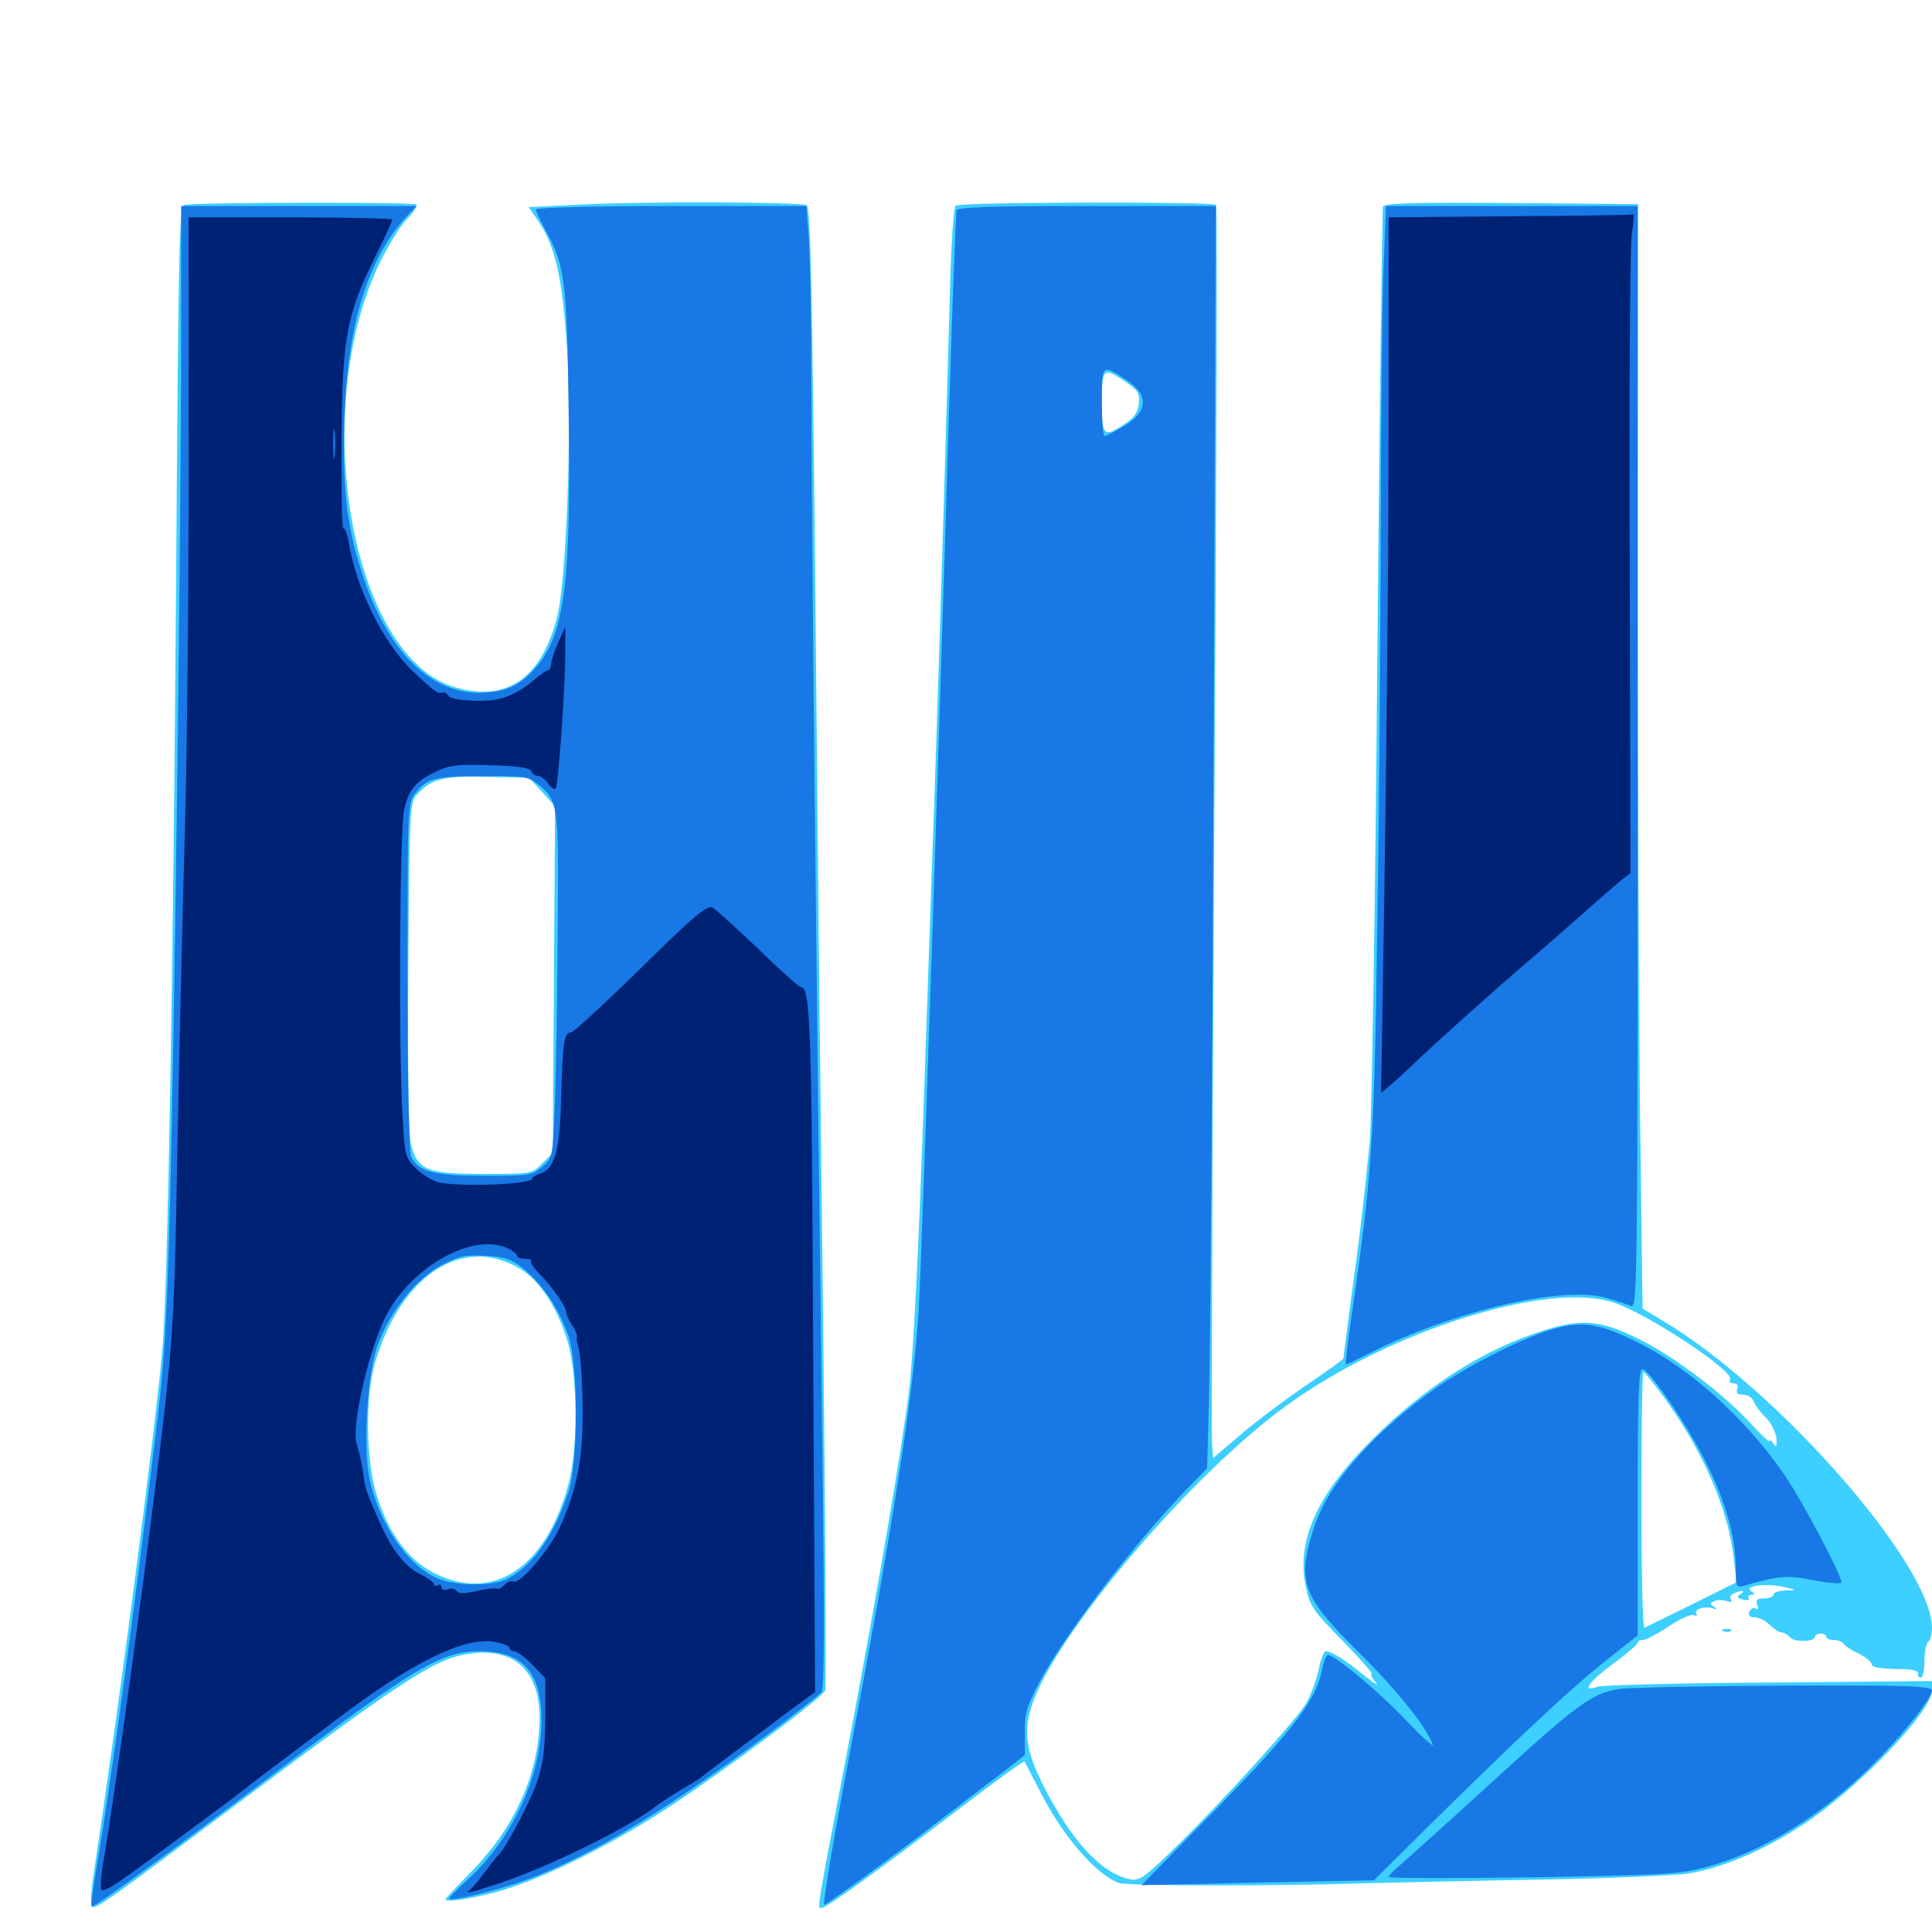 <svg xmlns="http://www.w3.org/2000/svg" viewBox="0 -1000 1000 1000">
	<path fill="#3ccfff" d="M95.508 -893.945C92.773 -893.359 92.383 -875 91.211 -707.227C89.648 -491.602 86.914 -333.984 83.984 -300.586C79.688 -254.492 62.109 -120.117 48.438 -29.688C47.07 -21.289 46.68 -14.062 47.461 -13.281C49.219 -11.328 52.734 -13.867 128.906 -70.898C205.078 -127.93 223.633 -140.039 239.062 -143.359C264.648 -148.633 279.297 -136.719 279.297 -110.742C279.102 -82.617 266.992 -55.078 244.727 -32.031C236.914 -24.023 230.469 -17.188 230.469 -16.992C230.469 -15.039 244.336 -17.188 258.984 -21.289C282.422 -28.125 317.969 -45.898 348.047 -65.82C379.102 -86.523 425.781 -121.484 427.148 -125C427.734 -126.562 427.148 -215.82 425.977 -323.438C424.609 -431.25 422.852 -603.125 421.875 -705.664C420.312 -852.539 419.531 -892.383 417.578 -893.75C414.453 -895.508 330.469 -895.898 297.266 -893.945L273.633 -892.773L278.516 -885.742C287.5 -872.656 291.211 -855.859 293.555 -818.555C296.094 -776.172 293.164 -698.047 288.086 -679.492C279.688 -648.438 261.914 -636.523 235.352 -644.336C181.641 -659.961 159.375 -788.477 197.07 -865.039C201.367 -873.633 207.422 -883.398 210.742 -886.719C214.062 -890.039 216.211 -893.359 215.43 -894.141C214.062 -895.508 100.586 -895.312 95.508 -893.945ZM280.664 -590.039L287.305 -582.617L286.719 -492.969L286.133 -403.125L280.664 -397.852C275.391 -392.383 275 -392.383 250.391 -392.383C221.094 -392.383 216.406 -394.336 212.891 -407.031C211.523 -412.305 210.938 -443.359 211.328 -499.609C211.914 -581.25 212.109 -584.57 215.82 -588.672C223.047 -596.875 229.883 -598.633 252.539 -597.852L273.828 -597.461ZM268.75 -343.555C279.102 -337.5 288.086 -324.023 293.555 -306.445C299.023 -288.672 299.414 -250.586 294.141 -231.445C282.422 -188.281 255.078 -170.312 224.414 -185.938C211.328 -192.578 200.781 -206.836 194.922 -226.367C189.258 -244.336 189.062 -277.344 194.141 -294.727C207.617 -340.039 239.258 -360.742 268.75 -343.555ZM494.727 -893.555C493.555 -892.969 492.188 -872.266 491.602 -846.484C488.867 -746.484 484.375 -602.539 482.422 -553.516C481.445 -525 479.688 -474.023 478.516 -440.234C475.586 -354.688 472.852 -299.609 470.508 -280.078C466.797 -249.805 453.516 -172.461 439.453 -98.438C422.07 -7.422 422.852 -12.5 425.391 -12.5C427.734 -12.5 455.664 -32.617 497.656 -64.648C515.234 -78.125 529.883 -88.672 530.273 -88.281C530.469 -88.086 533.789 -81.445 537.695 -74.023C549.414 -50.391 566.797 -30.078 579.102 -25.391C583.398 -23.828 656.445 -23.633 705.078 -25.195C721.68 -25.586 763.867 -26.562 798.828 -27.148C833.789 -27.734 867.578 -29.297 874.023 -30.273C892.188 -33.398 913.672 -42.578 933.398 -55.664C961.719 -74.219 1000 -114.258 1000 -125V-129.883L915.625 -129.102C869.141 -128.906 829.102 -127.734 826.758 -126.953C818.359 -123.828 822.07 -129.297 834.961 -138.867C841.992 -143.945 847.656 -148.828 847.656 -149.805C847.656 -150.586 848.828 -151.172 850.391 -151.172C851.953 -151.172 857.812 -154.297 863.477 -158.008C869.141 -161.914 875 -164.453 876.367 -164.062C877.93 -163.477 878.711 -163.672 878.125 -164.648C876.562 -166.992 882.031 -168.945 886.328 -167.578C888.867 -166.797 889.062 -166.992 887.109 -168.359C884.961 -169.727 884.961 -170.312 887.5 -171.289C889.258 -172.07 891.992 -171.875 893.945 -171.289C895.898 -170.508 896.68 -170.898 895.898 -172.07C895.117 -173.242 895.898 -174.805 897.656 -175.391C902.148 -177.148 903.711 -176.758 900.781 -174.805C898.828 -173.633 899.023 -172.852 902.148 -172.07C904.492 -171.484 905.859 -171.875 905.078 -172.852C904.492 -173.828 905.273 -174.609 906.641 -174.609C908.594 -174.609 908.594 -175 906.445 -176.367C902.344 -179.102 913.477 -180.664 922.852 -178.711C930.469 -176.953 930.469 -176.953 924.414 -176.758C920.898 -176.758 917.969 -175.781 917.969 -174.609C917.969 -173.633 915.82 -172.656 913.086 -172.656C909.375 -172.656 908.594 -171.875 909.57 -169.336C910.352 -167.383 909.961 -166.602 908.789 -167.383C907.617 -168.164 906.25 -167.383 905.469 -165.82C904.688 -163.867 905.664 -162.891 908.203 -162.891C910.352 -162.891 913.867 -161.133 916.016 -158.984C918.164 -156.836 920.898 -155.078 922.07 -155.078C923.242 -155.078 925.391 -153.906 926.758 -152.344C929.492 -149.805 939.453 -150.195 939.453 -152.93C939.453 -153.711 940.82 -154.492 942.383 -154.492C943.945 -154.492 945.312 -153.711 945.312 -152.734C945.312 -151.953 947.07 -151.172 949.023 -151.172C951.172 -151.172 953.516 -150.391 954.102 -149.219C954.688 -148.242 958.203 -145.898 961.914 -144.141C965.625 -142.383 968.75 -139.844 968.75 -138.672C968.75 -137.109 972.656 -136.328 981.055 -136.133C989.258 -136.133 992.969 -135.352 992.773 -133.984C992.383 -132.617 993.164 -131.641 994.141 -131.641C995.312 -131.641 996.094 -135.547 996.094 -140.234C996.094 -145.117 997.07 -149.609 998.047 -150.195C999.219 -150.781 1000 -154.297 1000 -157.617C999.609 -190.625 918.359 -282.812 858.984 -317.383L850.195 -322.656L848.828 -427.734C848.242 -485.742 847.656 -614.258 847.656 -713.672L847.852 -894.336L782.227 -894.922C730.859 -895.312 716.602 -894.922 715.82 -892.969C715.43 -891.602 714.062 -786.719 712.891 -659.961C711.914 -533.203 709.961 -420.312 708.984 -408.984C706.445 -383.008 703.906 -360.547 699.023 -325.586C697.07 -310.156 695.312 -297.266 695.312 -296.875C695.312 -296.289 686.719 -290.234 676.367 -283.203C665.82 -275.977 650.586 -264.648 642.578 -257.812L627.93 -245.312L627.344 -252.539C626.953 -256.641 627.539 -402.148 628.516 -576.172C629.688 -750 630.078 -893.164 629.492 -893.945C628.32 -895.703 497.461 -895.508 494.727 -893.555ZM582.617 -802.344C588.867 -798.047 590.039 -796.484 589.453 -791.211C589.062 -786.719 587.109 -783.789 582.227 -780.664C571.289 -773.242 570.312 -774.219 570.312 -791.797C570.312 -809.57 571.094 -810.156 582.617 -802.344ZM835.352 -325.781C853.711 -319.531 898.047 -290.039 895.508 -285.938C894.727 -284.766 895.703 -283.984 897.266 -283.984C899.219 -283.984 899.805 -282.812 899.219 -281.055C898.438 -279.102 899.219 -278.125 902.148 -278.125C904.492 -278.125 907.031 -276.562 907.617 -274.805C908.398 -272.852 911.133 -268.945 914.062 -266.211C916.797 -263.477 919.141 -258.594 919.531 -255.469C919.727 -251.172 919.336 -250.586 917.969 -252.734C916.992 -254.297 916.016 -254.883 916.016 -254.102C916.016 -253.125 911.914 -257.031 906.836 -262.5C892.383 -278.32 867.773 -297.07 848.828 -306.641C827.539 -317.383 817.383 -317.969 793.75 -309.57C763.086 -299.023 732.422 -278.32 705.664 -250.195C680.664 -224.023 671.289 -201.562 675.781 -179.102C677.93 -168.75 679.492 -166.406 694.922 -150.781C704.102 -141.211 710.938 -133.594 709.961 -133.594C709.18 -133.594 709.961 -131.641 712.109 -129.297C714.062 -126.953 711.523 -128.516 706.055 -132.812C696.094 -141.016 689.062 -145.312 686.133 -145.312C685.156 -145.312 683.398 -140.43 682.227 -134.57C680.859 -128.711 677.734 -120.898 675.195 -116.992C668.164 -106.641 632.031 -66.992 609.766 -45.117C591.992 -27.734 589.648 -26.172 584.57 -27.344C569.727 -30.664 554.688 -47.07 540.234 -75.391C530.273 -95.117 529.297 -105.469 535.547 -121.289C551.367 -160.352 619.141 -238.867 666.406 -272.852C719.922 -311.523 801.758 -337.109 835.352 -325.781ZM860.547 -277.734C881.25 -249.609 894.727 -218.75 897.461 -192.969L898.828 -181.055L875.781 -169.531C862.891 -163.281 851.953 -157.812 851.172 -157.422C850.195 -157.031 849.609 -186.719 849.609 -223.242C849.609 -259.961 850 -289.844 850.586 -289.844C851.172 -289.844 855.664 -284.375 860.547 -277.734ZM958.008 -180.664C956.25 -183.398 955.078 -182.812 955.078 -179.297C955.078 -177.734 956.055 -176.953 957.031 -177.539C958.203 -178.32 958.594 -179.688 958.008 -180.664ZM892.188 -155.664C890.625 -156.25 891.211 -156.836 893.359 -156.836C895.508 -157.031 896.68 -156.445 895.898 -155.859C895.312 -155.273 893.555 -155.078 892.188 -155.664Z"/>
	<path fill="#1878e5" d="M93.75 -820.117C93.75 -728.711 90.43 -469.141 87.891 -373.828C86.328 -314.258 85.156 -294.531 80.078 -253.711C68.75 -160.156 56.641 -71.68 49.609 -31.25C48.047 -21.875 47.07 -13.672 47.461 -13.281C48.438 -12.305 88.477 -41.602 144.531 -83.984C214.062 -136.719 228.516 -145.312 248.047 -145.312C270.703 -145.312 280.273 -134.57 280.273 -109.18C280.078 -80.469 265.43 -49.023 242.578 -27.539C236.914 -22.461 232.422 -17.773 232.422 -17.383C232.422 -15.82 247.852 -19.141 264.844 -24.414C298.828 -35.156 340.82 -59.961 397.461 -102.344C411.523 -112.891 424.023 -122.656 425.195 -124.023C426.758 -125.977 426.758 -162.695 425.586 -255.664C422.266 -513.672 419.922 -745.312 419.922 -802.539C419.922 -834.766 419.336 -868.359 418.555 -877.344L417.383 -893.359H347.461C308.789 -893.359 277.344 -892.578 277.344 -891.602C277.344 -890.625 279.492 -886.133 282.031 -881.445C292.383 -863.086 293.555 -854.297 294.336 -786.523C295.703 -698.242 292.188 -671.875 277.539 -654.688C269.141 -644.922 261.133 -641.406 247.656 -641.406C221.484 -641.602 199.414 -664.453 186.914 -704.883C179.102 -729.492 177.148 -749.414 178.32 -784.766C180.078 -832.617 190.625 -866.602 210.547 -888.086L215.625 -893.359H154.688H93.75ZM278.125 -594.336C288.867 -585.742 289.258 -584.18 288.672 -519.727C288.477 -487.305 287.891 -447.266 287.305 -430.859C286.133 -400.977 286.133 -400.781 280.664 -396.094C275.586 -391.602 273.828 -391.406 250.781 -391.406C225 -391.406 216.992 -393.359 212.891 -400.977C211.719 -403.516 210.938 -436.719 210.938 -494.531C210.938 -583.203 210.938 -584.375 215.039 -589.453C221.094 -597.266 225 -598.242 250.195 -598.242C270.312 -598.438 273.438 -598.047 278.125 -594.336ZM270.898 -343.359C280.859 -335.352 290.234 -321.094 294.531 -307.617C299.414 -291.406 299.219 -242.383 294.141 -227.344C286.328 -204.688 275.977 -189.844 262.695 -182.812C255.078 -178.906 235.547 -178.906 226.172 -183.203C210.742 -189.844 196.094 -211.523 191.211 -234.961C187.891 -251.367 190.039 -287.891 195.312 -303.32C201.562 -320.898 215.234 -338.086 228.516 -345.117C237.695 -350 241.016 -350.586 251.367 -350C261.328 -349.414 264.844 -348.242 270.898 -343.359ZM495.117 -891.016C494.727 -889.648 492.969 -842.773 491.211 -786.914C485.742 -603.906 477.148 -350.977 475.586 -323.047C472.852 -278.32 462.5 -211.523 438.867 -87.305C431.055 -46.289 425.586 -13.281 426.758 -14.062C432.617 -17.578 462.891 -39.648 483.398 -55.469C496.289 -65.234 512.109 -77.539 518.75 -82.422L530.469 -91.602V-103.32C530.273 -113.477 531.445 -116.992 538.867 -130.859C551.562 -154.492 586.719 -200.586 612.5 -227.344L624.805 -240.039L625.781 -276.172C626.367 -296.094 627.539 -442.969 628.125 -602.93L629.297 -893.359H562.695C510.938 -893.359 495.703 -892.773 495.117 -891.016ZM583.594 -802.93C594.922 -795.117 594.141 -786.719 581.25 -779.102C576.562 -776.367 572.266 -774.219 571.68 -774.219C570.898 -774.219 570.312 -782.227 570.312 -791.992C570.312 -811.719 570.312 -811.719 583.594 -802.93ZM716.211 -863.672C715.43 -847.461 714.844 -788.281 714.648 -732.422C714.648 -676.367 713.867 -581.445 712.891 -521.289C711.328 -407.617 710.156 -391.992 699.414 -317.773C697.461 -304.492 696.289 -293.75 696.68 -293.75C697.07 -293.75 702.734 -296.484 709.375 -299.805C752.344 -321.484 808.398 -334.57 831.055 -328.32C836.523 -326.758 842.383 -324.805 844.336 -324.023C847.461 -322.656 847.656 -336.914 847.656 -608.008V-893.359H782.617H717.383ZM804.688 -312.305C787.891 -307.617 756.445 -291.602 739.258 -278.711C707.422 -255.078 686.523 -230.273 679.688 -208.008C671.289 -181.445 674.219 -173.633 702.344 -145.703C722.461 -125.977 738.281 -106.25 741.602 -97.07C742.383 -95.117 736.328 -100.586 728.32 -108.984C715.039 -123.242 691.016 -143.359 687.305 -143.359C686.523 -143.359 685.156 -140.039 684.375 -136.133C681.445 -119.531 667.969 -102.539 620.117 -54.102L590.82 -24.219L650.977 -25.586L711.133 -26.758L738.867 -54.297C786.719 -101.367 812.891 -125.977 830.664 -140.039L847.656 -153.516V-222.852C847.656 -277.344 848.242 -291.992 850.195 -291.406C854.492 -290.039 874.805 -260.156 883.594 -241.992C893.359 -222.266 898.438 -203.711 898.438 -188.477C898.438 -178.516 898.633 -178.125 902.93 -179.297C921.094 -184.57 925.195 -184.766 939.062 -182.031C946.875 -180.469 953.125 -180.078 953.125 -181.055C953.125 -184.766 933.594 -221.68 924.219 -235.742C903.906 -265.625 874.023 -292.578 846.289 -305.859C827.539 -315.039 819.336 -316.211 804.688 -312.305ZM838.281 -125.781C824.023 -123.633 816.797 -118.359 770.508 -75.977C748.242 -55.664 727.344 -36.914 724.414 -34.375C721.289 -31.836 718.75 -29.297 718.75 -28.516C718.75 -27.734 752.344 -27.734 793.359 -28.32C860.547 -29.492 869.727 -29.883 883.008 -33.594C920.898 -43.75 959.57 -71.484 991.016 -110.742C995.898 -116.992 1000 -123.242 1000 -124.805C1000 -127.344 989.453 -127.734 924.414 -127.539C882.617 -127.344 843.945 -126.562 838.281 -125.781Z"/>
	<path fill="#002274" d="M781.836 -888.086L718.75 -887.5V-798.047C718.75 -711.133 717.773 -610.742 715.82 -492.578L714.844 -434.375L719.141 -437.891C721.289 -439.648 725.977 -443.945 729.297 -447.07C739.258 -456.836 775.195 -489.062 791.992 -503.32C800.586 -510.742 813.672 -522.07 821.094 -528.711C828.516 -535.352 836.719 -542.383 839.258 -544.531L843.945 -548.047L843.555 -707.617C843.164 -795.312 843.75 -872.07 844.531 -878.32C845.508 -884.375 845.898 -889.258 845.508 -889.062C845.117 -888.672 816.406 -888.281 781.836 -888.086ZM97.656 -765.039C97.656 -697.461 96.875 -609.961 95.703 -570.117C94.531 -530.469 92.773 -455.664 91.797 -404.102C90.039 -305.469 90.039 -306.055 76.172 -197.07C69.141 -141.992 57.812 -61.133 53.906 -38.867C52.344 -30.273 51.758 -22.656 52.539 -21.875C53.32 -20.898 58.594 -23.633 64.062 -27.734C75.195 -35.547 122.656 -70.703 125.977 -73.438C129.492 -76.367 136.523 -81.641 148.438 -90.625C154.883 -95.508 166.602 -104.297 174.414 -110.156C212.695 -139.258 240.234 -152.93 255.859 -150.195C260.156 -149.414 263.672 -148.047 263.672 -147.07C263.672 -146.094 264.844 -145.312 266.211 -145.312C267.578 -145.312 271.875 -142.188 275.586 -138.281L282.227 -131.445V-110.547C282.031 -93.945 281.25 -87.109 277.734 -76.953C273.828 -66.211 261.523 -42.969 258.008 -39.844C257.227 -39.258 254.297 -35.352 250.977 -31.055C247.852 -26.758 244.336 -22.656 243.359 -21.875C240.039 -19.531 242.773 -20.117 256.055 -24.414C282.031 -32.812 324.219 -53.32 338.867 -64.648C342.383 -67.383 352.539 -73.828 356.836 -76.172C359.18 -77.539 362.305 -79.492 363.672 -80.664C365.039 -81.836 374.219 -88.672 383.789 -95.898C393.555 -103.125 402.344 -109.766 403.32 -110.547C404.492 -111.523 408.984 -114.844 413.672 -118.164L421.875 -124.219L420.898 -301.367C420.117 -470.312 419.531 -489.062 414.453 -489.062C413.672 -489.062 403.711 -497.852 392.578 -508.789C381.25 -519.531 370.508 -529.297 368.75 -530.273C366.016 -531.641 359.18 -525.977 331.641 -498.828C313.086 -480.664 296.875 -465.625 295.508 -465.625C291.992 -465.625 291.211 -460.352 290.43 -431.445C289.844 -404.297 287.109 -394.922 279.297 -392.383C277.148 -391.797 275.391 -390.625 275.391 -389.844C275.391 -387.109 240.234 -385.547 227.734 -387.891C224.609 -388.477 219.141 -391.602 215.82 -394.727C209.766 -400.586 209.57 -401.367 208.398 -421.68C206.25 -455.078 206.836 -571.094 209.18 -580.859C211.523 -591.406 215.234 -595.703 225.977 -600.781C233.008 -604.102 237.5 -604.492 254.102 -603.906C267.773 -603.516 274.414 -602.539 275 -600.977C275.391 -599.609 276.953 -598.438 278.32 -598.438C279.883 -598.438 282.227 -596.68 283.789 -594.336C285.352 -592.188 287.109 -591.016 287.695 -591.992C289.062 -594.141 292.773 -647.266 292.578 -662.891V-675.586L289.062 -667.773C287.109 -663.477 285.352 -658.398 285.352 -656.641C285.156 -654.688 284.57 -653.125 283.789 -653.125C282.812 -653.125 279.688 -650.781 276.367 -648.047C270.312 -642.773 263.672 -639.258 256.836 -637.891C249.414 -636.523 233.594 -637.5 232.227 -639.648C231.641 -640.82 230.469 -641.602 229.688 -641.602C229.102 -641.406 227.734 -641.406 226.953 -641.406C225.977 -641.406 219.922 -646.484 213.477 -652.734C198.438 -667.188 184.18 -695.703 180.469 -719.531C179.688 -723.828 178.516 -726.953 177.734 -726.367C176.953 -725.977 176.562 -746.289 176.758 -771.875C177.148 -825.586 179.297 -836.914 194.336 -867.383C199.219 -877.148 203.125 -885.742 203.125 -886.328C203.125 -886.914 179.492 -887.5 150.391 -887.5H97.656ZM173.242 -764.062C172.852 -760.547 172.461 -763.281 172.461 -770.312C172.461 -777.344 172.852 -780.078 173.242 -776.758C173.633 -773.242 173.633 -767.383 173.242 -764.062ZM262.695 -353.906C265.43 -352.734 267.578 -350.977 267.578 -350C267.578 -349.219 269.531 -348.438 271.875 -348.438C274.219 -348.438 275.586 -347.852 275 -347.266C274.219 -346.68 276.172 -343.75 278.906 -341.016C285.547 -334.375 292.969 -323.828 292.969 -321.094C292.969 -319.922 294.336 -316.992 295.898 -314.453C297.656 -311.914 298.828 -308.984 298.633 -308.203C298.438 -307.227 298.438 -306.055 298.633 -305.469C300.586 -300.391 301.562 -285.156 301.562 -267.383C301.562 -243.555 298.242 -227.93 289.258 -208.398C283.594 -196.68 268.75 -179.492 265.625 -181.445C264.648 -182.031 262.695 -181.25 261.133 -179.688C259.57 -178.125 257.812 -177.148 257.422 -177.734C256.836 -178.125 252.148 -177.734 247.07 -176.562C240.234 -175 237.305 -175 236.328 -176.562C235.547 -177.734 233.594 -178.125 231.836 -177.344C229.883 -176.758 228.516 -177.148 228.516 -178.516C228.516 -179.688 227.734 -180.078 226.562 -179.492C225.586 -178.906 224.609 -179.102 224.609 -180.078C224.609 -180.859 221.68 -183.203 217.969 -184.961C209.961 -188.672 202.93 -197.461 196.68 -211.719C190.234 -226.172 189.062 -229.492 188.281 -235.156C187.695 -241.016 186.133 -247.656 184.57 -252.93C181.836 -261.328 190.234 -298.633 198.828 -316.992C211.328 -343.359 244.141 -362.5 262.695 -353.906Z"/>
</svg>